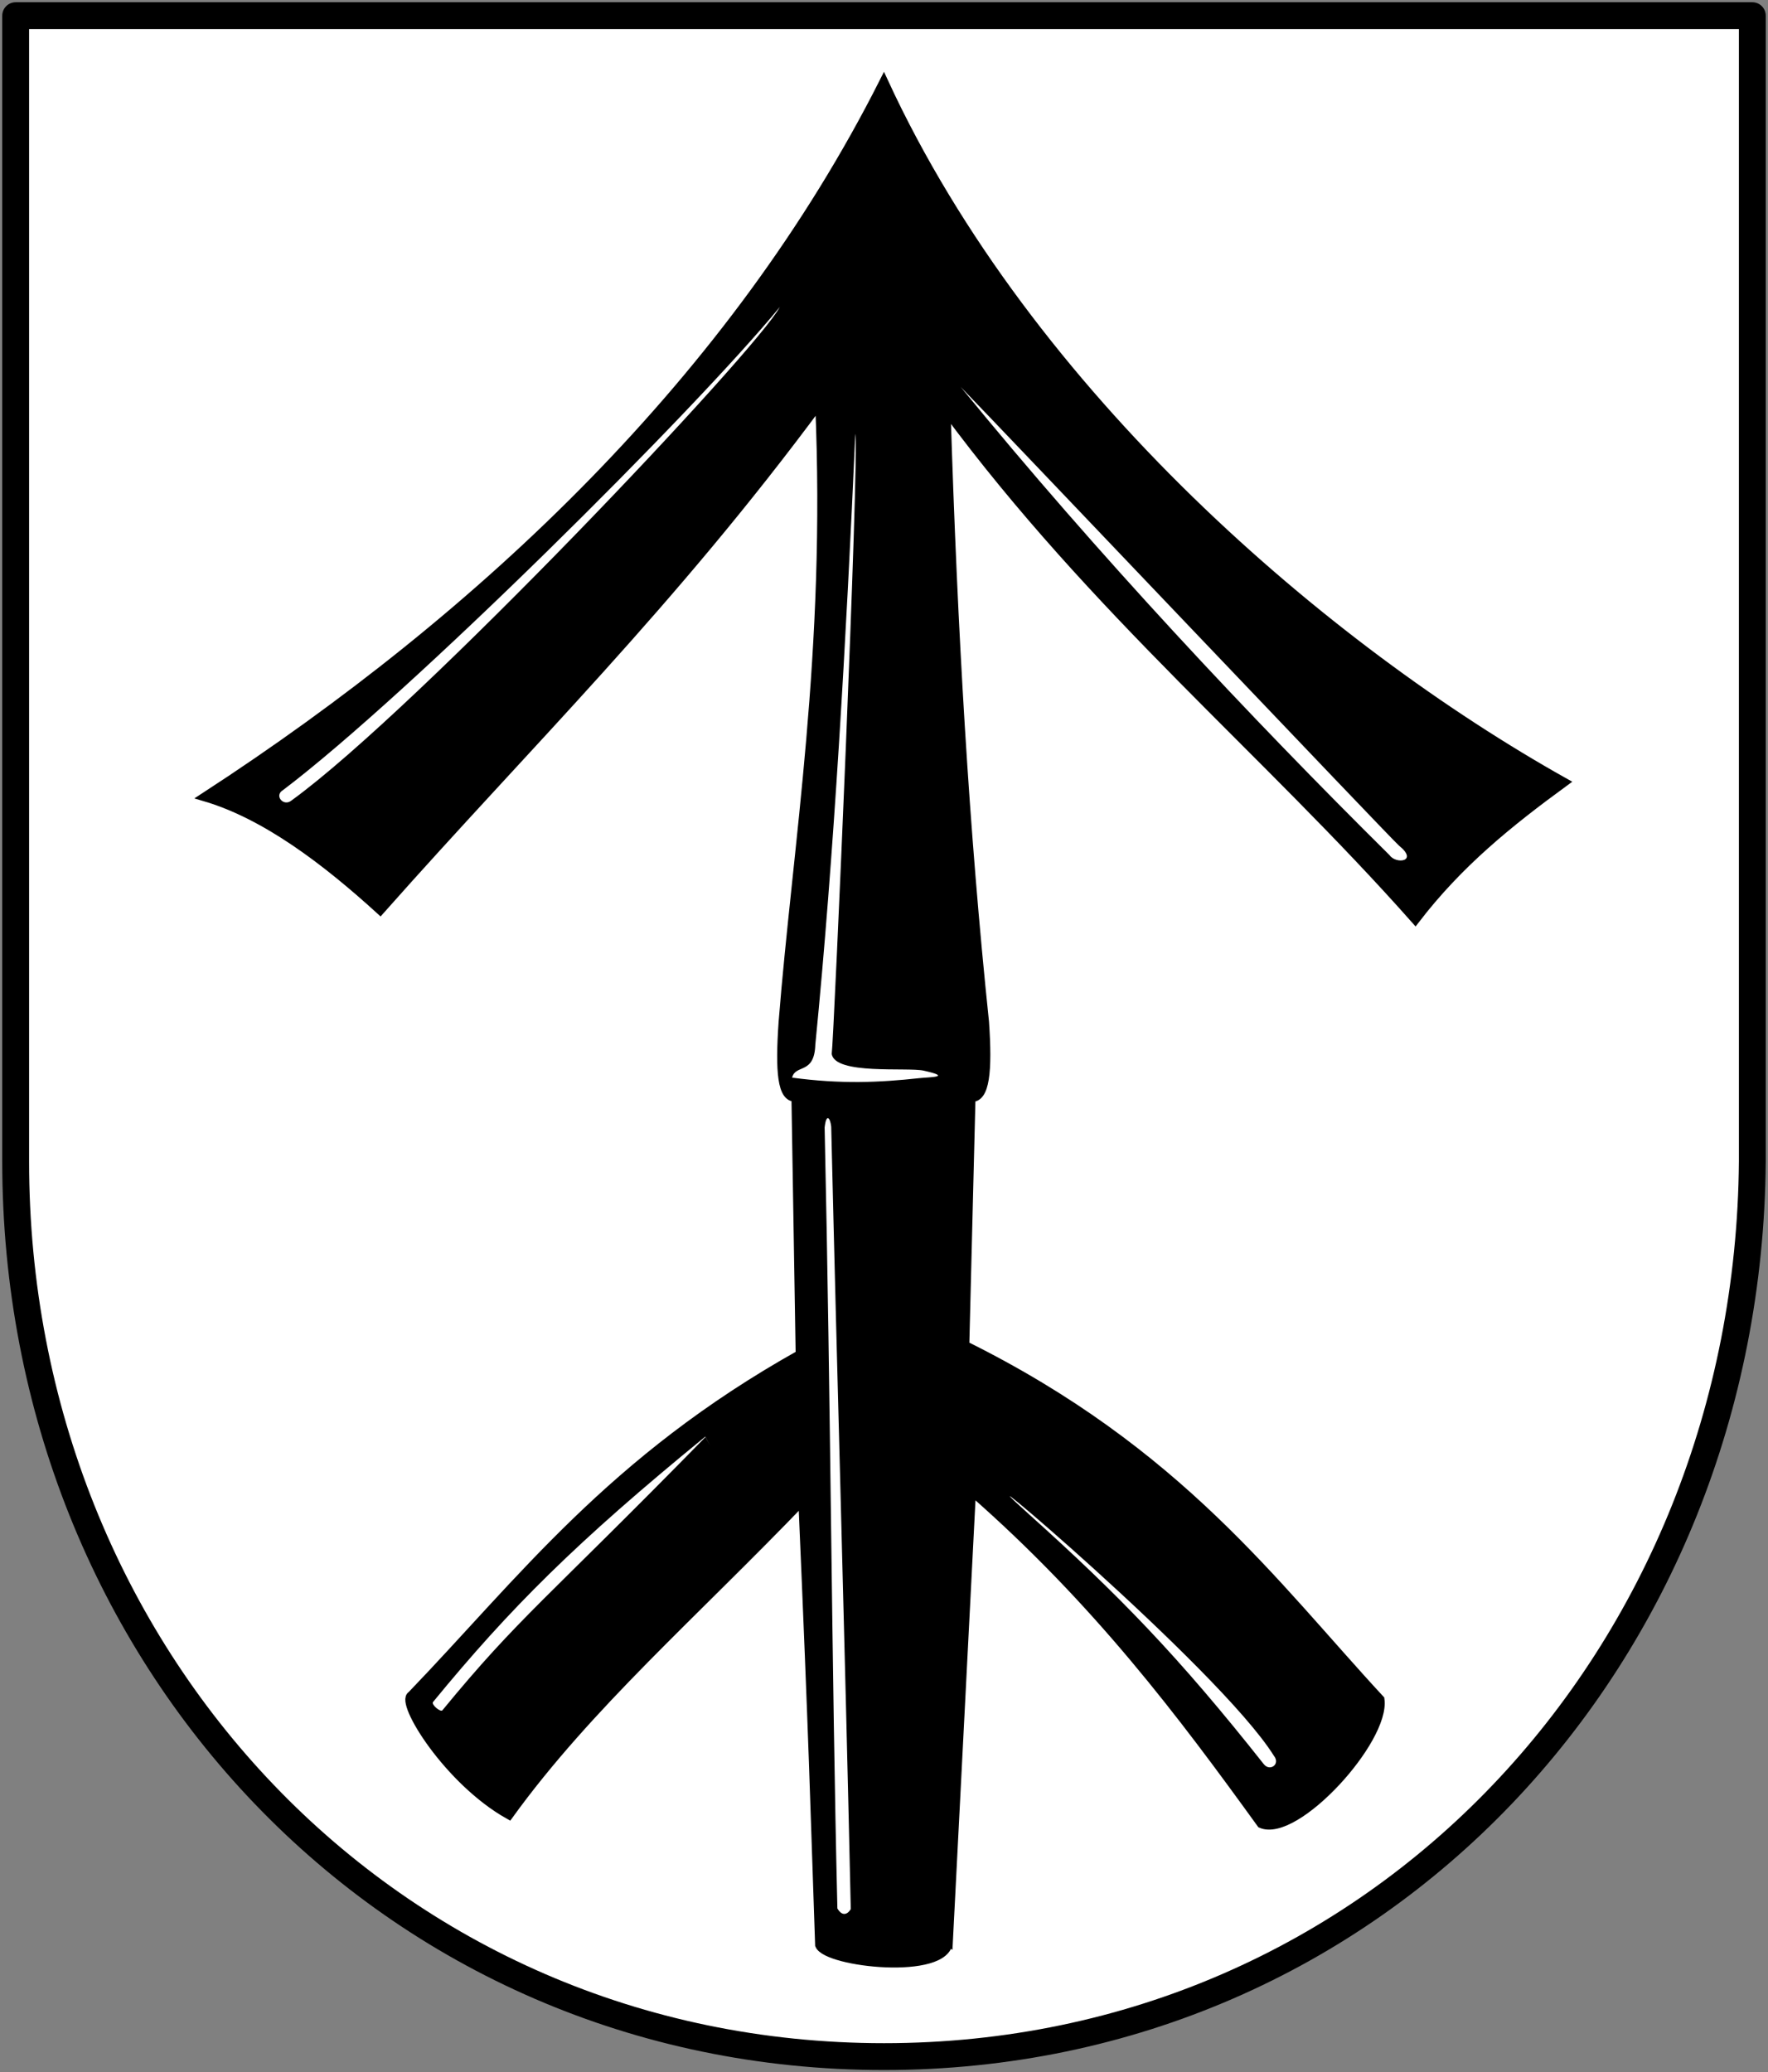 <svg xmlns="http://www.w3.org/2000/svg" width="395" height="463"><rect width="100%" height="100%" fill="#808080" stroke="none"/><path class="st0" d="M3.5 3.5v256c0 110.5 83.5 200 194 200s193.12-89.504 194-200V3.5z" fill="#fff" stroke="#000" stroke-linecap="round" stroke-linejoin="round" stroke-width="6"/><path d="M211.885 433.84l5.16-100.74c28.144 24.624 47.094 49.921 64.745 74.352 7.698 3.288 27.754-18.734 26.524-27.744-23.673-25.568-44.919-55.405-92.758-79.11l1.387-55.402c3.153.235 3.78-5.792 3.018-16.86-4.457-42.655-7.04-86.949-8.59-136.75 33.334 45.103 71.51 76.217 104.84 113.84 9.74-12.67 20.816-21.59 33.215-30.657-52.934-29.676-119.57-86.334-151.97-156.43-33.321 66.023-89.274 119.11-151.67 159.7 13.59 4.005 27.046 14.265 39.168 25.298 33.333-37.62 64.827-68.204 98.16-113.31 2.44 55.703-5.018 98.774-8.16 138.31-.763 11.068-.288 17.038 2.865 16.803l.944 57.482c-42.302 23.705-62.197 50.625-86.804 76.193-2.683 1.44 8.214 19.075 21.754 26.663 17.665-24.428 41.298-44.911 65.646-70.294 2.445 56.517 2.6 66.158 3.752 99.386 1.717 4.005 28.239 6.877 28.768-.734z" fill-rule="evenodd" stroke="#000" stroke-width="2"/><path d="M157.575 320.98l-.039.031c-28.85 23.565-43.593 38.307-60.768 59.236-.515.575 1.66 2.361 2.06 1.894 17.171-20.925 23.023-24.55 58.772-61.052 1.585 2.853 1.437 2.653-.025-.11z" color="#000" fill="#fff" style="font-feature-settings:normal;font-variant-alternates:normal;font-variant-caps:normal;font-variant-east-asian:normal;font-variant-ligatures:normal;font-variant-numeric:normal;font-variant-position:normal;font-variation-settings:normal;inline-size:0;isolation:auto;mix-blend-mode:normal;shape-margin:0;shape-padding:0;text-decoration-color:#000;text-decoration-line:none;text-decoration-style:solid;text-indent:0;text-orientation:mixed;text-transform:none;white-space:normal"/><g color="#000"><path d="M170.325 269.98l17.298 153.2" style="font-feature-settings:normal;font-variant-alternates:normal;font-variant-caps:normal;font-variant-east-asian:normal;font-variant-ligatures:normal;font-variant-numeric:normal;font-variant-position:normal;font-variation-settings:normal;inline-size:0;isolation:auto;mix-blend-mode:normal;shape-margin:0;shape-padding:0;text-decoration-color:#000;text-decoration-line:none;text-decoration-style:solid;text-indent:0;text-orientation:mixed;text-transform:none;white-space:normal"/><path d="M185.706 251.72c-.238-2.031-1.102-3.063-1.47.18 1.377 62.241 1.563 120.83 2.85 174.5 1.12 1.928 2.344 1.253 2.992.143-1.383-62.521-3.104-120.68-4.373-174.82z" fill="#fff" style="font-feature-settings:normal;font-variant-alternates:normal;font-variant-caps:normal;font-variant-east-asian:normal;font-variant-ligatures:normal;font-variant-numeric:normal;font-variant-position:normal;font-variation-settings:normal;inline-size:0;isolation:auto;mix-blend-mode:normal;shape-margin:0;shape-padding:0;text-decoration-color:#000;text-decoration-line:none;text-decoration-style:solid;text-indent:0;text-orientation:mixed;text-transform:none;white-space:normal"/></g><path d="M230.015 338.44c19.873 17.845 33.326 31.667 52.335 55.722 1.357 1.714 3.788.016 2.25-1.885-12.362-19.749-76.095-73.162-54.585-53.837z" color="#000" fill="#fff" style="font-feature-settings:normal;font-variant-alternates:normal;font-variant-caps:normal;font-variant-east-asian:normal;font-variant-ligatures:normal;font-variant-numeric:normal;font-variant-position:normal;font-variation-settings:normal;inline-size:0;isolation:auto;mix-blend-mode:normal;shape-margin:0;shape-padding:0;text-decoration-color:#000;text-decoration-line:none;text-decoration-style:solid;text-indent:0;text-orientation:mixed;text-transform:none;white-space:normal" stroke="none" stroke-width=".1"/><g color="#000"><path d="M216.765 86.737c29.444 37.278 65.285 74.162 94.73 103.27" style="font-feature-settings:normal;font-variant-alternates:normal;font-variant-caps:normal;font-variant-east-asian:normal;font-variant-ligatures:normal;font-variant-numeric:normal;font-variant-position:normal;font-variation-settings:normal;inline-size:0;isolation:auto;mix-blend-mode:normal;shape-margin:0;shape-padding:0;text-decoration-color:#000;text-decoration-line:none;text-decoration-style:solid;text-indent:0;text-orientation:mixed;text-transform:none;white-space:normal"/><path d="M214.665 86.488c30.524 37.402 64.584 73.676 95.783 104.58 1.477 2.107 6.52 1.413 2.11-2.133-1.413-1.135-88.398-92.682-97.893-102.45z" style="font-variant-ligatures:normal;font-variant-position:normal;font-variant-caps:normal;font-variant-numeric:normal;font-variant-alternates:normal;font-variant-east_asian:normal;font-feature-settings:normal;text-indent:0;text-decoration-line:none;text-decoration-style:solid;text-decoration-color:#000;text-transform:none;text-orientation:mixed;white-space:normal;shape-padding:0;isolation:auto;mix-blend-mode:normal;solid-color:#000" fill="#fff"/></g><path d="M174.225 68.591c-19.103 23.252-82.737 86.545-111 107.94-2.054 1.21.125 3.811 1.926 2.3 28.138-20.418 104.13-100.77 109.07-110.24z" color="#000" fill="#fff" style="font-feature-settings:normal;font-variant-alternates:normal;font-variant-caps:normal;font-variant-east-asian:normal;font-variant-ligatures:normal;font-variant-numeric:normal;font-variant-position:normal;font-variation-settings:normal;inline-size:0;isolation:auto;mix-blend-mode:normal;shape-margin:0;shape-padding:0;text-decoration-color:#000;text-decoration-line:none;text-decoration-style:solid;text-indent:0;text-orientation:mixed;text-transform:none;white-space:normal"/><path d="M191.095 96.938c-2.056 45.963-4.782 94.342-8.939 136.48-.22 6.747-4.434 4.286-5.183 7.355 10.931 1.47 19.496 1.088 28.362.121 2.367-.258 7.649-.212 1.016-1.685-3.6-.799-19.878 1.004-20.53-3.75.453-2.816 6.196-133.693 5.274-138.529z" style="font-variant-ligatures:normal;font-variant-position:normal;font-variant-caps:normal;font-variant-numeric:normal;font-variant-alternates:normal;font-feature-settings:normal;text-indent:0;text-decoration-line:none;text-decoration-style:solid;text-decoration-color:#000;text-transform:none;text-orientation:mixed;white-space:normal;shape-padding:0;isolation:auto;mix-blend-mode:normal;solid-color:#000" color="#000" fill="#fff"/></svg>